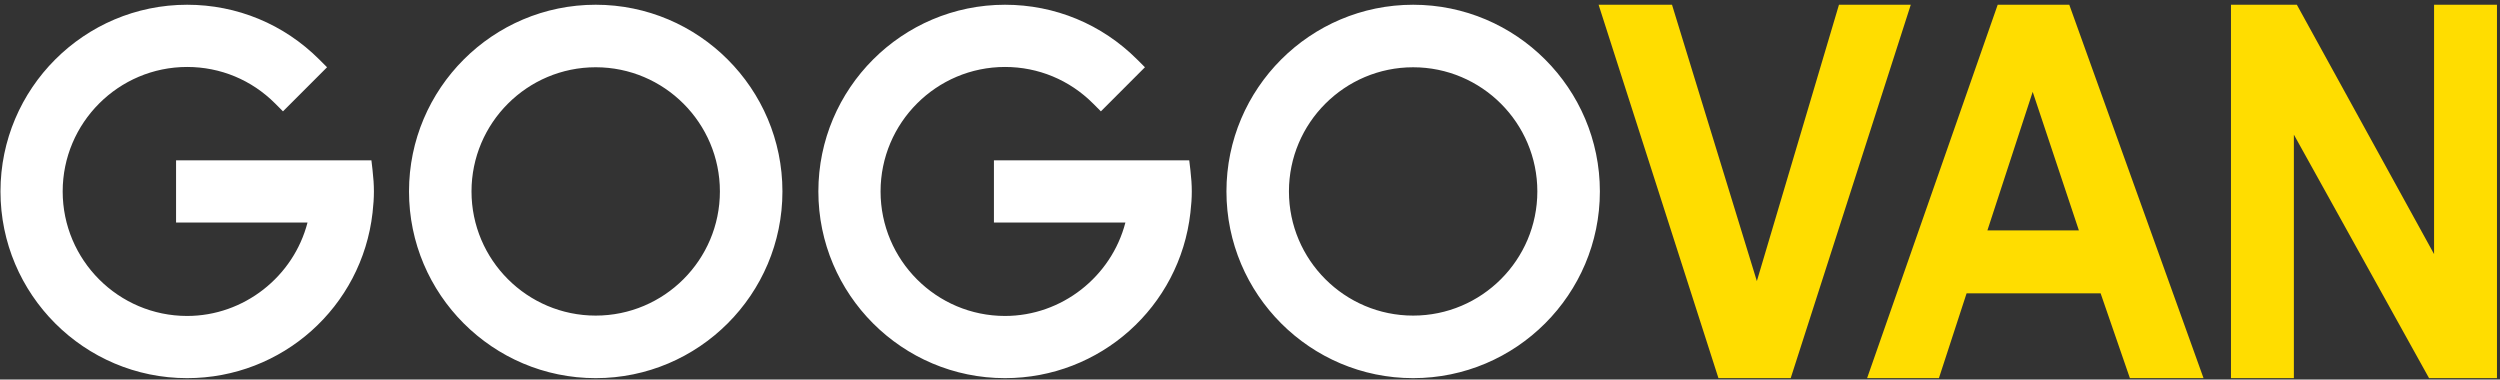 <svg width="527" height="80" viewBox="0 0 527 80" fill="none" xmlns="http://www.w3.org/2000/svg">
<rect x="0" y="0" width="527" height="80" fill="#333333" stroke="none"/>
<path fill-rule="evenodd" clip-rule="evenodd" d="M86.219 40.354C86.219 62.058 103.874 79.714 125.574 79.714C147.279 79.714 164.937 62.058 164.937 40.354C164.937 18.655 147.279 1 125.574 1C103.874 1 86.219 18.655 86.219 40.354ZM211.858 79.713C190.163 79.713 172.511 62.058 172.511 40.357C172.511 18.656 190.163 1.001 211.858 1.001C222.372 1.001 232.259 5.093 239.698 12.526L241.353 14.178L232.068 23.472L230.413 21.815C225.453 16.85 218.864 14.115 211.858 14.115C197.393 14.115 185.623 25.887 185.623 40.357C185.623 54.829 197.393 66.603 211.858 66.603C223.826 66.603 234.289 58.31 237.234 46.911H209.52V33.801H250.693L250.938 35.865C251.133 37.512 251.229 38.982 251.229 40.357C251.229 41.738 251.136 43.164 250.938 44.846C248.694 64.719 231.892 79.713 211.858 79.713ZM297.89 79.713C276.189 79.713 258.535 62.056 258.535 40.352C258.535 18.654 276.189 1.001 297.89 1.001C319.595 1.001 337.254 18.654 337.254 40.352C337.254 62.056 319.595 79.713 297.89 79.713ZM297.89 14.181C283.454 14.181 271.709 25.922 271.709 40.352C271.709 54.785 283.454 66.528 297.89 66.528C312.327 66.528 324.071 54.785 324.071 40.352C324.071 25.922 312.327 14.181 297.89 14.181ZM125.574 14.178C111.138 14.178 99.394 25.921 99.394 40.354C99.394 54.786 111.138 66.528 125.574 66.528C140.011 66.528 151.755 54.786 151.755 40.354C151.755 25.921 140.011 14.178 125.574 14.178ZM0.101 40.357C0.101 62.058 17.754 79.713 39.452 79.713C59.485 79.713 76.286 64.719 78.535 44.839C78.729 43.151 78.82 41.726 78.82 40.357C78.82 38.994 78.726 37.527 78.534 35.871L78.295 33.801H37.114V46.911H64.825C61.88 58.31 51.418 66.603 39.452 66.603C24.985 66.603 13.213 54.829 13.213 40.357C13.213 25.887 24.985 14.115 39.452 14.115C46.459 14.115 53.046 16.85 57.999 21.814L59.653 23.473L68.942 14.178L67.287 12.525C59.846 5.093 49.961 1.001 39.452 1.001C17.754 1.001 0.101 18.656 0.101 40.357Z" fill="white"/>
<path d="M362.247 79.71L336.984 1H352.46L370.346 59.254L387.654 1H402.792L377.482 79.71H362.247Z" fill="#FFDD00"/>
<path d="M464.504 79.71H448.98L442.809 61.831H414.558L408.724 79.71H393.586L421.114 1H436.204L464.504 79.71ZM438.229 48.57L428.491 19.362L418.945 48.57H438.229Z" fill="#FFDD00"/>
<path d="M470.291 79.71V1H484.176L513.103 53.563V1H526.361V79.71H512.042L483.549 28.382V79.71H470.291Z" fill="#FFDD00"/>
</svg>
